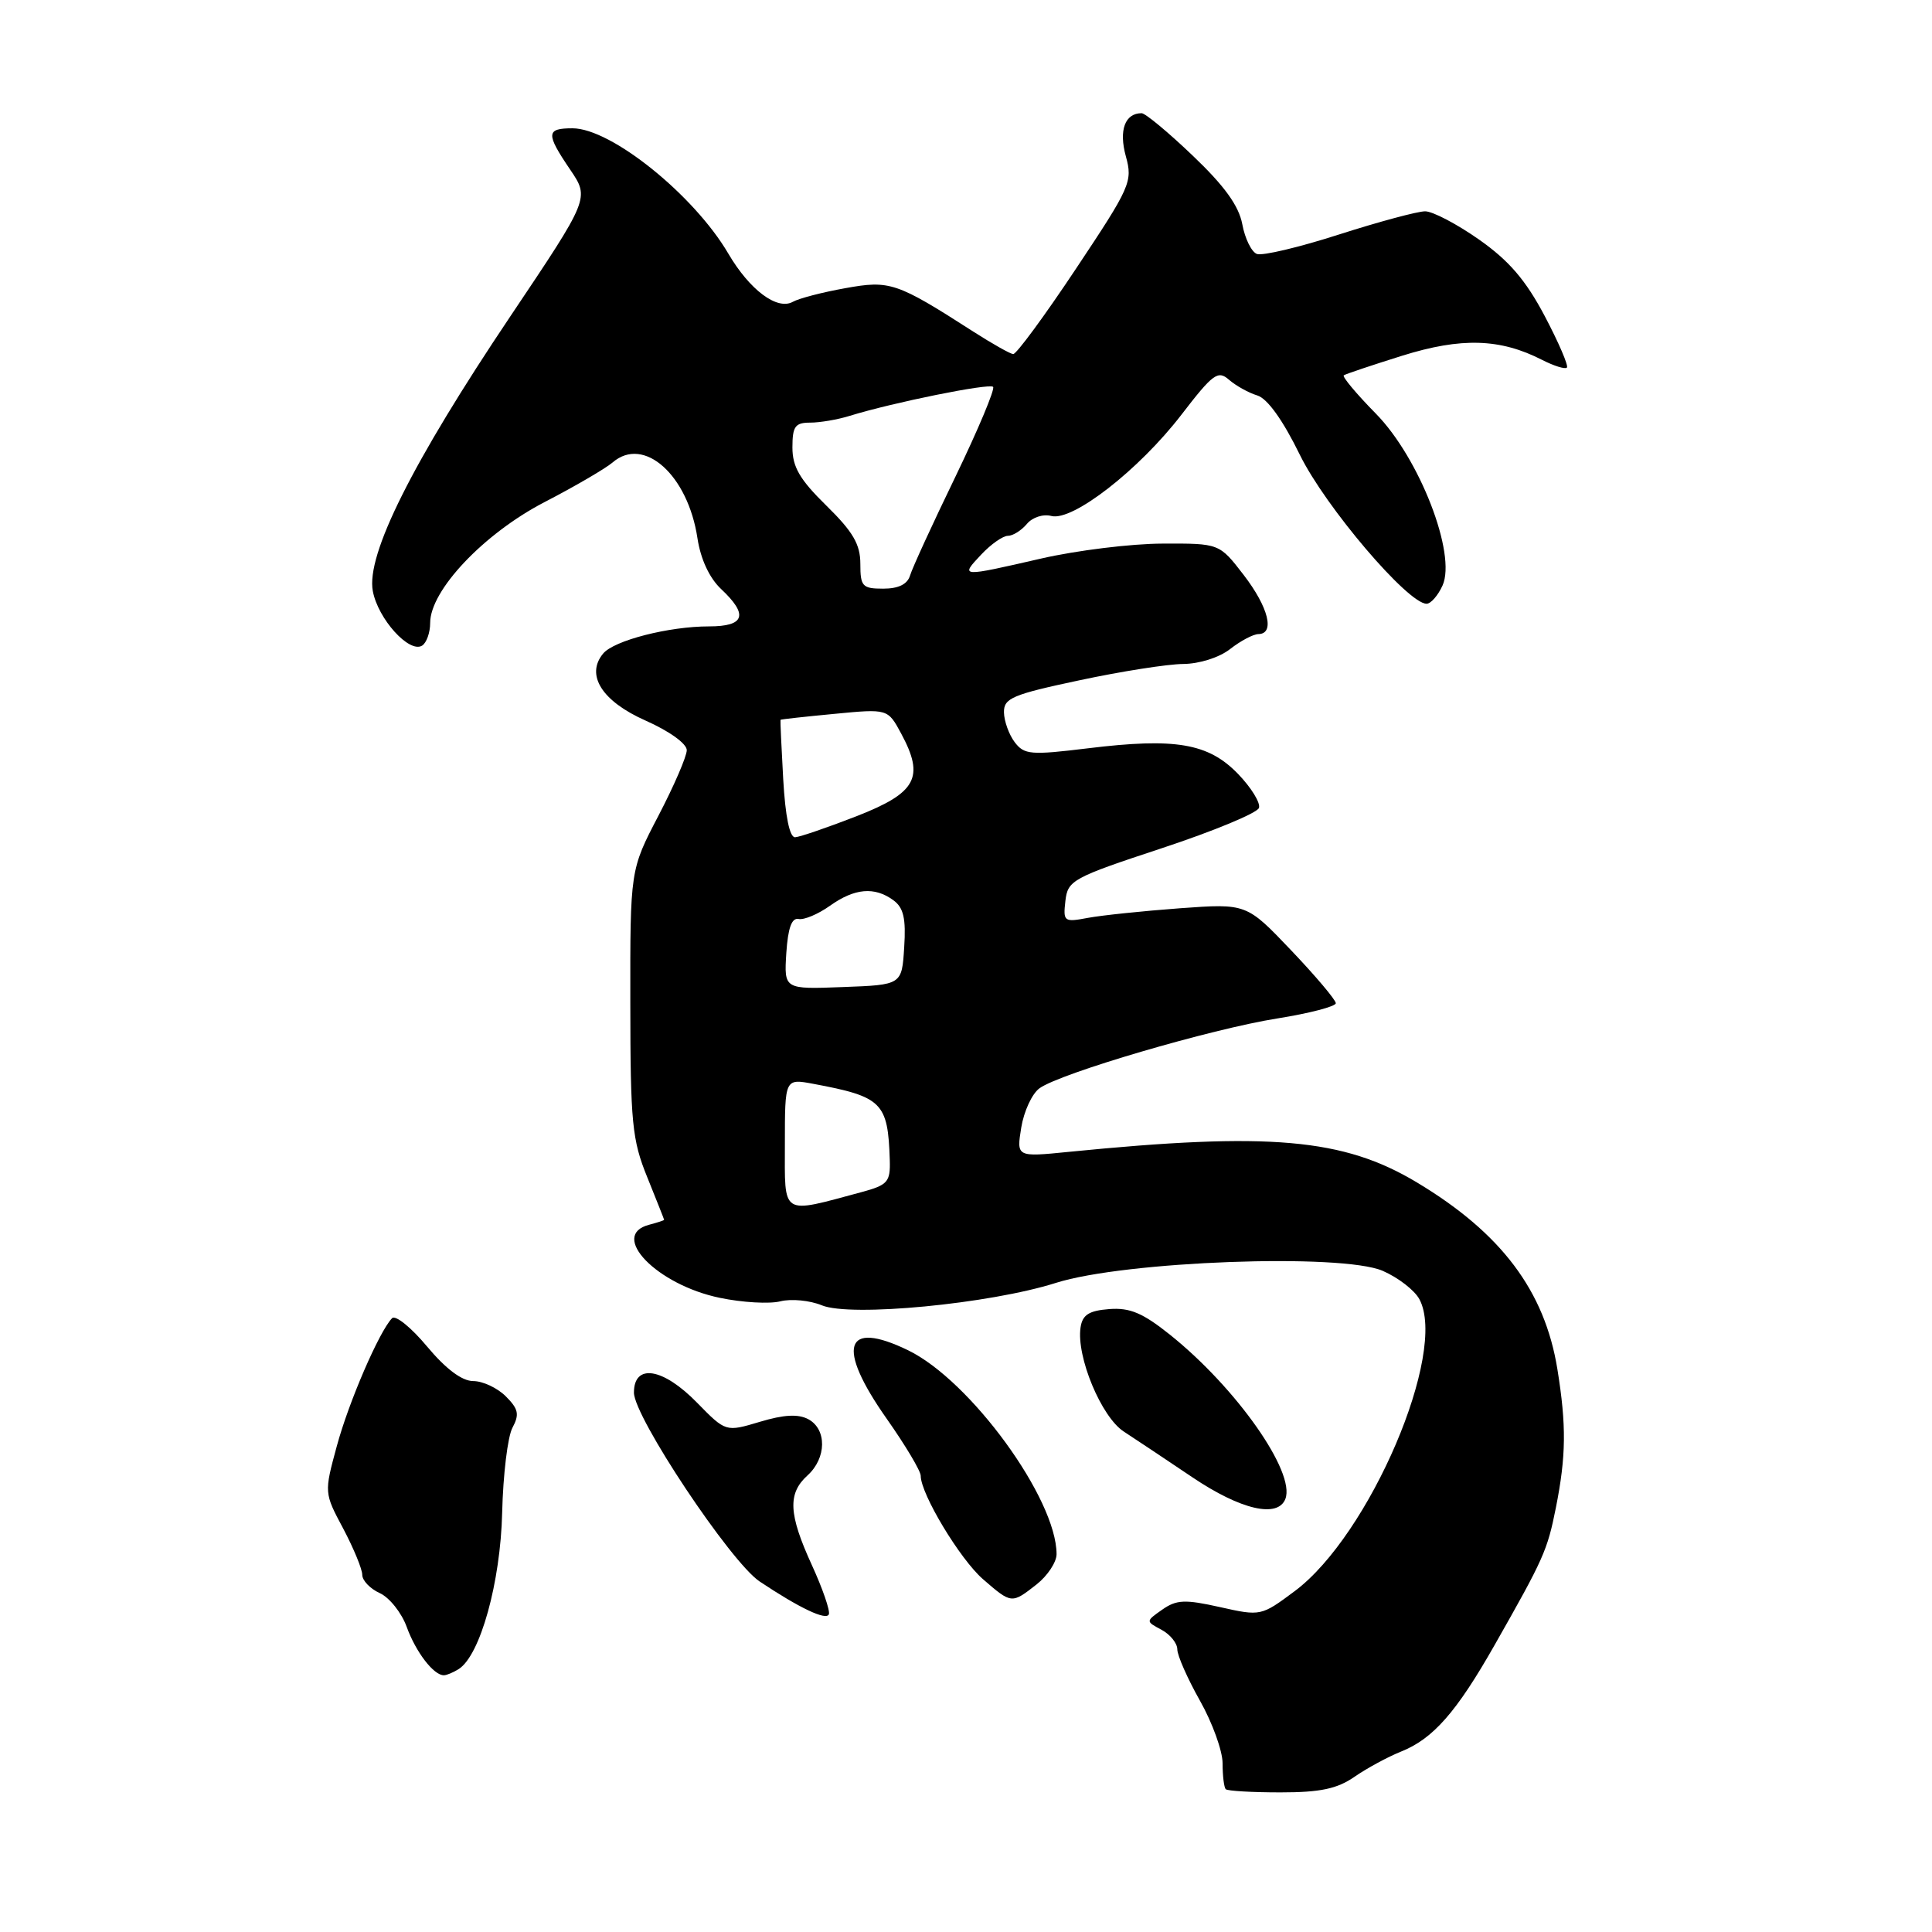 <?xml version="1.0" encoding="UTF-8" standalone="no"?>
<!DOCTYPE svg PUBLIC "-//W3C//DTD SVG 1.1//EN" "http://www.w3.org/Graphics/SVG/1.1/DTD/svg11.dtd" >
<svg xmlns="http://www.w3.org/2000/svg" xmlns:xlink="http://www.w3.org/1999/xlink" version="1.1" viewBox="0 0 256 256">
 <g >
 <path fill="currentColor"
d=" M 179.50 235.42 C 181.15 234.28 183.91 232.79 185.63 232.10 C 189.88 230.41 192.98 226.89 198.03 218.00 C 204.56 206.51 205.03 205.46 206.16 199.79 C 207.52 192.95 207.57 188.89 206.36 181.41 C 204.68 171.04 198.92 163.38 187.75 156.68 C 178.01 150.83 168.24 149.98 141.59 152.63 C 134.69 153.32 134.69 153.32 135.32 149.41 C 135.67 147.26 136.75 144.92 137.73 144.21 C 140.42 142.23 160.49 136.34 169.25 134.95 C 173.51 134.27 177.00 133.36 177.00 132.93 C 177.00 132.50 174.34 129.34 171.09 125.93 C 165.17 119.71 165.17 119.71 156.34 120.35 C 151.48 120.71 146.00 121.28 144.17 121.62 C 140.98 122.22 140.86 122.13 141.17 119.38 C 141.48 116.64 142.11 116.30 153.95 112.39 C 160.80 110.13 166.59 107.73 166.82 107.05 C 167.04 106.38 165.79 104.35 164.03 102.53 C 160.10 98.48 155.75 97.74 144.19 99.15 C 136.57 100.08 135.72 100.01 134.45 98.34 C 133.69 97.33 133.05 95.55 133.03 94.39 C 133.00 92.51 134.14 92.03 143.04 90.14 C 148.56 88.96 154.75 87.99 156.79 87.98 C 158.92 87.96 161.56 87.13 163.00 86.00 C 164.38 84.92 166.06 84.03 166.75 84.02 C 168.96 83.98 168.09 80.47 164.79 76.18 C 161.57 72.00 161.57 72.00 154.04 72.03 C 149.89 72.04 142.68 72.93 138.00 74.00 C 127.20 76.48 127.20 76.48 130.00 73.50 C 131.29 72.12 132.89 71.00 133.55 71.00 C 134.21 71.00 135.34 70.29 136.06 69.43 C 136.79 68.55 138.22 68.08 139.31 68.37 C 142.12 69.11 150.92 62.26 156.53 54.97 C 160.73 49.51 161.38 49.03 162.85 50.32 C 163.76 51.11 165.44 52.05 166.60 52.40 C 167.94 52.81 169.99 55.67 172.24 60.27 C 175.60 67.13 186.55 80.00 189.03 80.00 C 189.59 80.00 190.54 78.91 191.14 77.59 C 193.03 73.43 188.08 60.67 182.30 54.80 C 179.73 52.19 177.82 49.90 178.06 49.73 C 178.30 49.56 181.79 48.39 185.81 47.13 C 193.63 44.69 198.78 44.84 204.34 47.69 C 205.91 48.49 207.38 48.95 207.62 48.71 C 207.86 48.47 206.54 45.40 204.69 41.89 C 202.17 37.12 199.97 34.55 195.99 31.75 C 193.06 29.69 189.84 28.00 188.84 28.00 C 187.84 28.00 182.71 29.38 177.43 31.07 C 172.15 32.77 167.25 33.93 166.54 33.65 C 165.83 33.38 164.96 31.61 164.61 29.71 C 164.15 27.27 162.25 24.63 158.05 20.63 C 154.81 17.53 151.76 15.00 151.27 15.00 C 149.06 15.00 148.23 17.26 149.18 20.71 C 150.11 24.06 149.80 24.76 142.57 35.61 C 138.40 41.88 134.66 46.96 134.25 46.92 C 133.84 46.88 131.47 45.54 129.00 43.96 C 118.79 37.40 117.91 37.11 111.98 38.19 C 108.96 38.73 105.85 39.54 105.06 39.99 C 102.98 41.15 99.34 38.43 96.51 33.61 C 91.95 25.83 80.97 17.00 75.86 17.00 C 72.35 17.00 72.31 17.70 75.56 22.49 C 78.12 26.27 78.12 26.27 67.62 41.92 C 54.61 61.30 48.50 73.51 49.40 78.32 C 50.09 82.02 54.23 86.59 55.93 85.55 C 56.52 85.18 57.00 83.82 57.00 82.53 C 57.00 78.22 64.10 70.72 72.12 66.55 C 76.18 64.45 80.25 62.07 81.17 61.28 C 85.31 57.70 91.16 62.93 92.42 71.34 C 92.84 74.09 94.00 76.59 95.54 78.04 C 99.20 81.47 98.71 83.00 93.94 83.00 C 88.63 83.00 81.36 84.86 79.92 86.60 C 77.56 89.44 79.77 92.92 85.52 95.47 C 88.66 96.86 91.00 98.53 91.00 99.40 C 91.00 100.22 89.31 104.13 87.25 108.08 C 83.50 115.26 83.50 115.26 83.52 132.88 C 83.53 148.78 83.75 151.04 85.77 156.00 C 86.99 159.03 88.00 161.56 88.00 161.63 C 88.00 161.71 87.10 162.00 86.00 162.29 C 80.67 163.68 87.02 170.24 95.38 171.97 C 98.35 172.59 101.96 172.80 103.41 172.43 C 104.85 172.07 107.32 172.31 108.89 172.96 C 112.71 174.54 131.16 172.77 139.91 169.99 C 149.02 167.10 177.75 166.04 183.21 168.39 C 185.26 169.28 187.45 170.97 188.08 172.16 C 191.85 179.19 181.49 203.42 171.56 210.83 C 167.12 214.14 167.05 214.16 161.66 212.95 C 157.01 211.91 155.90 211.96 154.01 213.28 C 151.80 214.83 151.80 214.83 153.90 215.95 C 155.06 216.57 156.00 217.74 156.00 218.55 C 156.00 219.36 157.35 222.42 159.00 225.35 C 160.65 228.27 162.00 232.01 162.00 233.66 C 162.00 235.32 162.19 236.85 162.42 237.08 C 162.65 237.31 165.91 237.50 169.67 237.50 C 174.95 237.50 177.18 237.03 179.50 235.42 Z  M 60.78 221.16 C 63.64 219.34 66.32 209.66 66.54 200.42 C 66.66 195.42 67.27 190.37 67.90 189.19 C 68.85 187.41 68.70 186.70 67.02 185.02 C 65.91 183.91 63.97 183.00 62.71 183.00 C 61.22 183.00 59.09 181.41 56.59 178.42 C 54.49 175.90 52.40 174.21 51.95 174.67 C 50.25 176.42 46.21 185.76 44.62 191.65 C 42.95 197.80 42.95 197.81 45.48 202.55 C 46.86 205.16 48.00 207.92 48.00 208.67 C 48.00 209.43 49.05 210.52 50.33 211.10 C 51.61 211.69 53.21 213.70 53.89 215.57 C 55.10 218.92 57.48 222.01 58.82 221.98 C 59.19 221.98 60.08 221.60 60.78 221.16 Z  M 107.58 207.39 C 104.48 200.62 104.35 197.90 107.00 195.50 C 109.53 193.21 109.58 189.38 107.10 188.05 C 105.76 187.34 103.87 187.44 100.68 188.40 C 96.17 189.75 96.17 189.75 92.38 185.88 C 87.85 181.23 84.00 180.62 84.00 184.53 C 84.00 187.75 96.80 206.97 100.65 209.55 C 105.95 213.09 109.50 214.77 109.83 213.90 C 110.01 213.42 109.00 210.49 107.58 207.39 Z  M 137.37 209.93 C 138.81 208.79 140.00 206.99 140.00 205.94 C 140.00 198.59 128.58 182.91 120.31 178.91 C 111.88 174.83 110.77 178.44 117.50 188.00 C 119.97 191.51 122.00 194.91 122.00 195.55 C 122.00 197.96 127.21 206.61 130.25 209.25 C 134.05 212.54 134.04 212.54 137.37 209.93 Z  M 170.32 198.61 C 171.68 195.07 163.82 183.89 155.02 176.85 C 151.43 173.98 149.72 173.25 146.98 173.46 C 144.29 173.67 143.43 174.22 143.18 175.89 C 142.60 179.75 145.93 187.76 148.91 189.69 C 150.44 190.69 154.53 193.41 158.00 195.75 C 164.40 200.06 169.32 201.20 170.32 198.61 Z  M 104.00 151.58 C 104.00 142.91 104.00 142.91 107.75 143.61 C 116.91 145.32 117.66 146.08 117.90 153.71 C 117.99 156.61 117.63 157.02 114.20 157.95 C 103.37 160.86 104.00 161.25 104.00 151.58 Z  M 104.19 126.29 C 104.41 122.98 104.90 121.58 105.82 121.77 C 106.54 121.92 108.41 121.13 109.97 120.02 C 113.24 117.69 115.88 117.46 118.37 119.28 C 119.73 120.27 120.06 121.70 119.81 125.53 C 119.50 130.50 119.50 130.50 111.69 130.79 C 103.89 131.09 103.89 131.09 104.19 126.29 Z  M 103.78 103.25 C 103.54 98.99 103.38 95.45 103.42 95.38 C 103.47 95.31 106.68 94.96 110.57 94.59 C 117.64 93.91 117.64 93.91 119.42 97.22 C 122.54 103.02 121.44 105.05 113.50 108.15 C 109.65 109.65 105.99 110.90 105.36 110.94 C 104.63 110.98 104.06 108.19 103.78 103.25 Z  M 114.00 74.71 C 114.00 72.13 113.03 70.46 109.50 67.00 C 105.97 63.54 105.00 61.87 105.00 59.29 C 105.00 56.50 105.36 56.00 107.35 56.00 C 108.64 56.00 111.01 55.60 112.60 55.10 C 118.25 53.35 131.09 50.75 131.59 51.26 C 131.87 51.54 129.63 56.88 126.61 63.14 C 123.58 69.39 120.87 75.29 120.59 76.25 C 120.24 77.42 119.05 78.00 117.03 78.00 C 114.27 78.00 114.00 77.71 114.00 74.71 Z "/>
</g>
</svg>